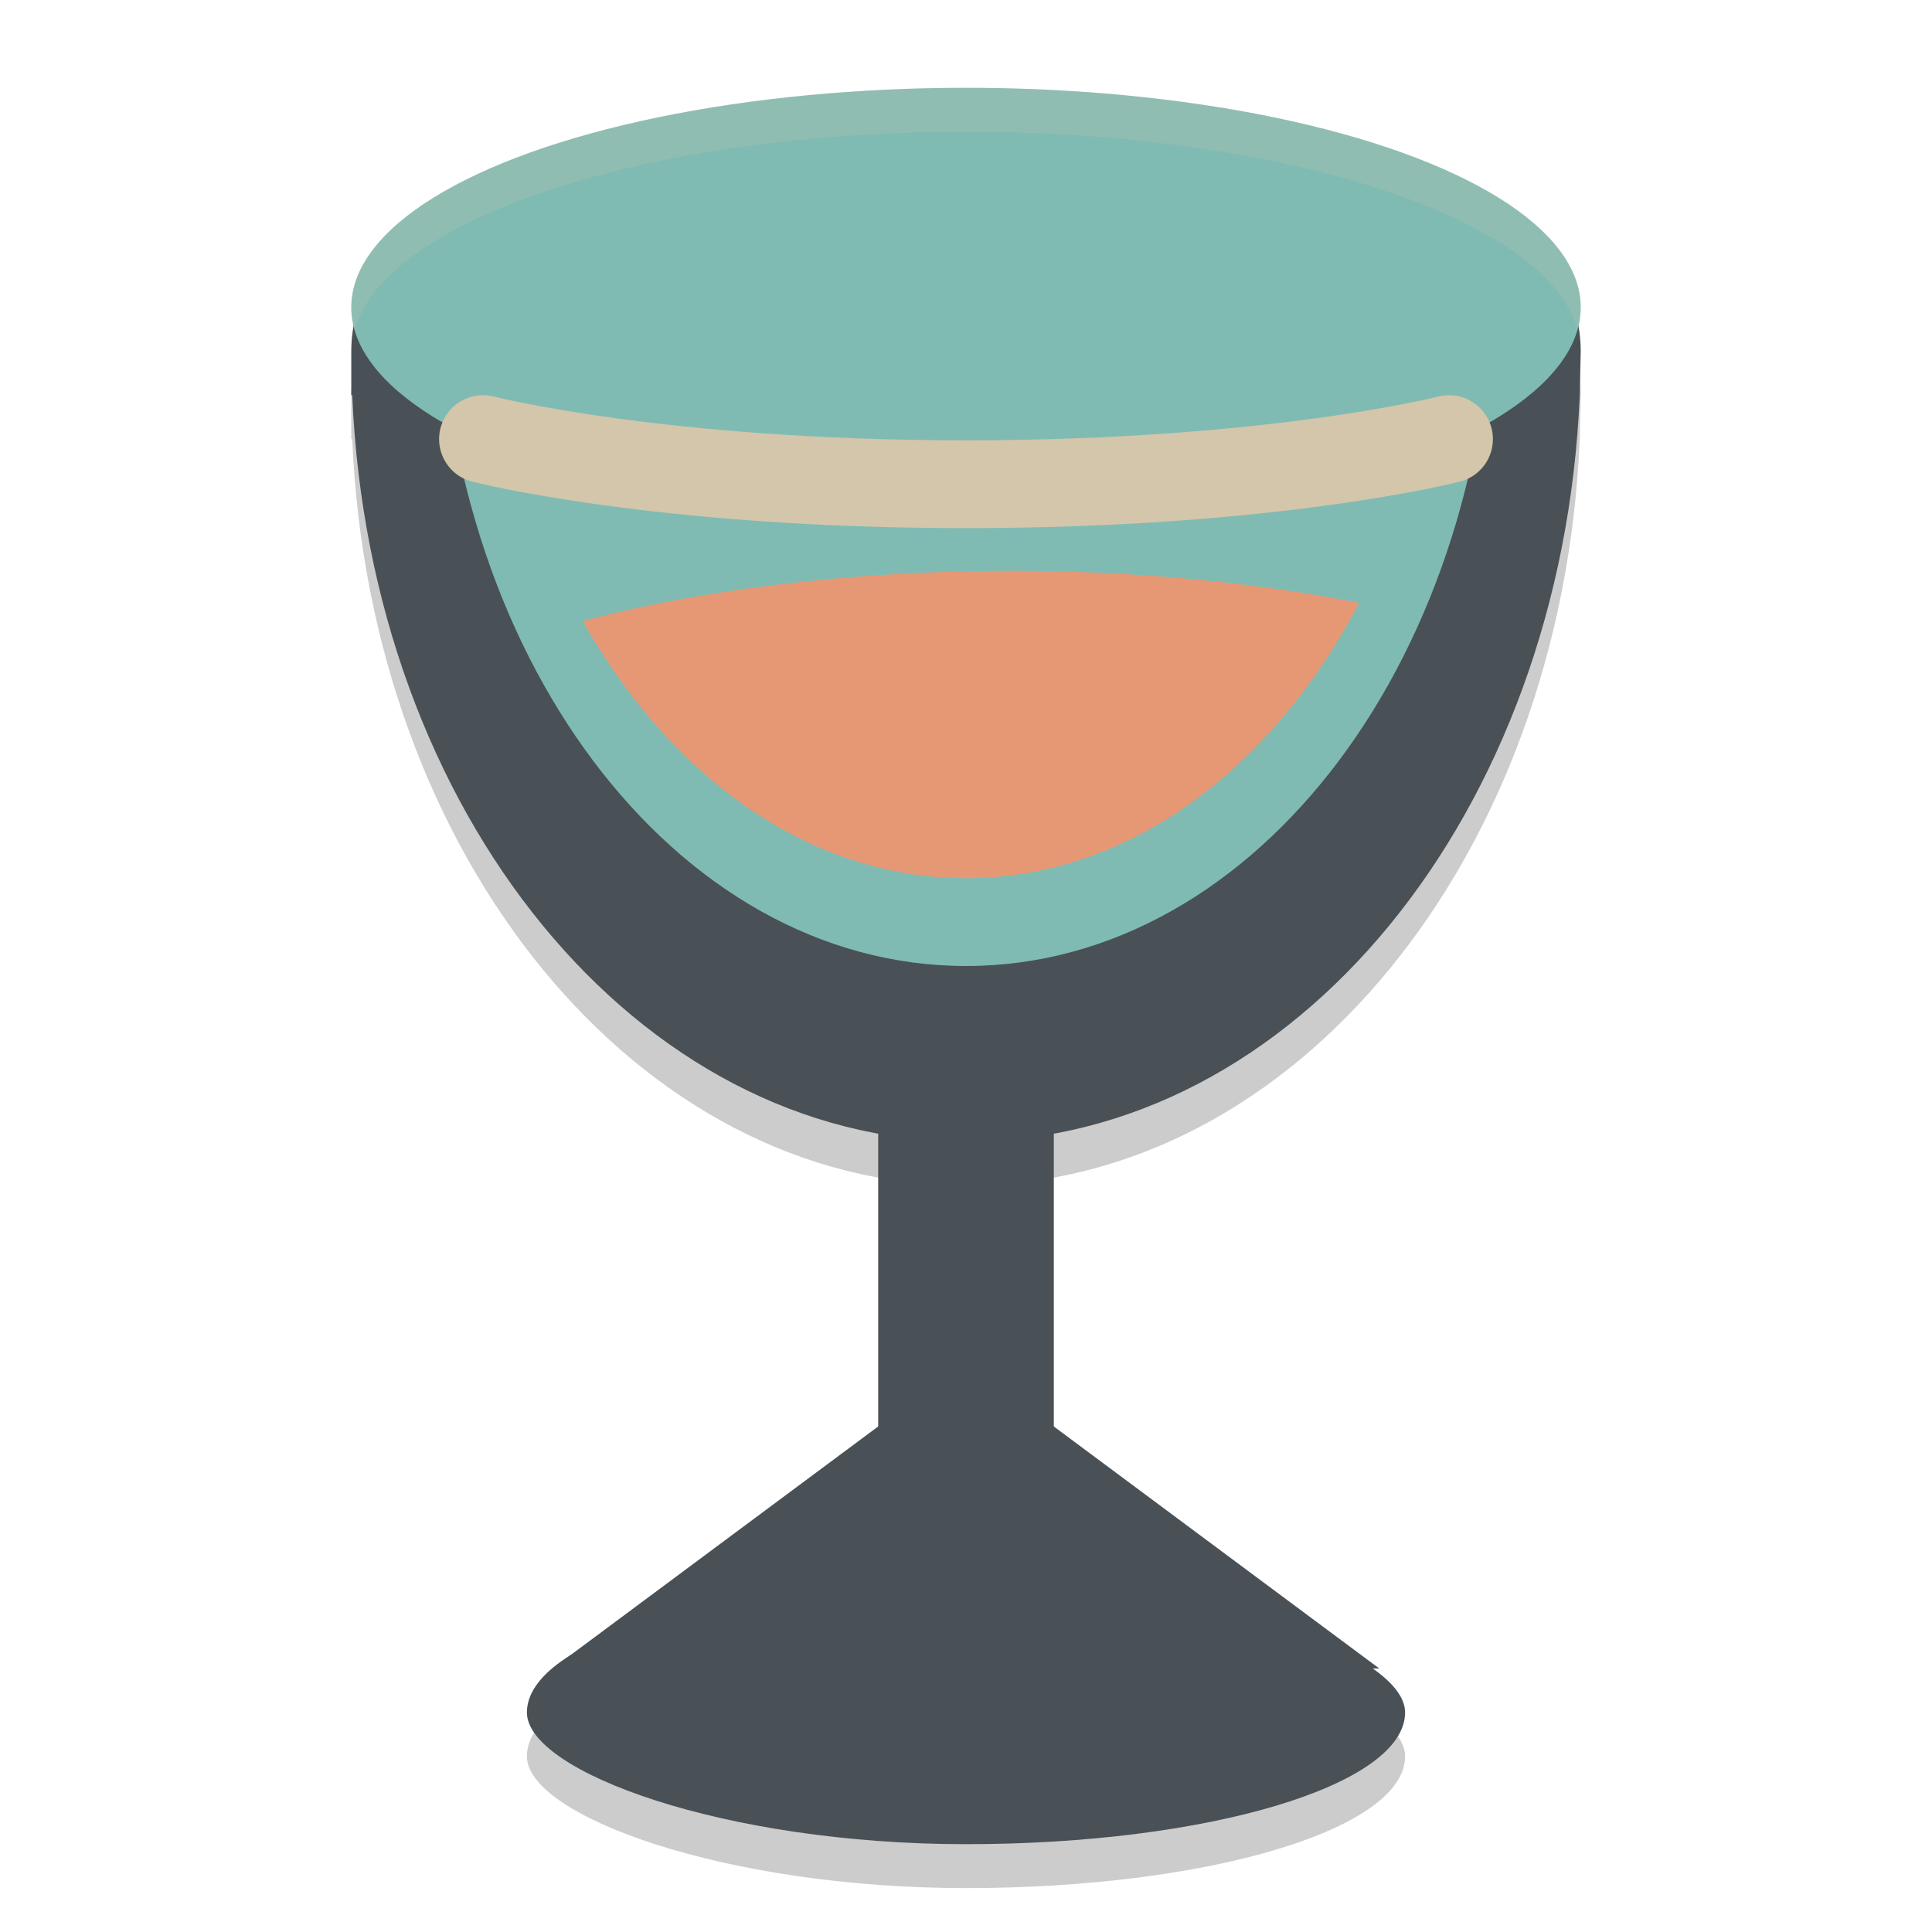 <svg xmlns="http://www.w3.org/2000/svg" width="22" height="22" version="1.1">
 <g transform="translate(-1,-1)">
  <rect style="opacity:0.2" width="10" height="3" x="7" y="19.5" rx="5" ry="1.5"/>
  <path style="opacity:0.2" d="M 7.5,3.5 C 6.115,3.5 5,4.392 5,5.5 V 6 H 5.011 C 5.211,10.752 8.252,14.5 12,14.5 15.748,14.5 18.789,10.752 18.989,6 L 19,5.5 C 19,4.392 17.885,3.5 16.5,3.5 Z"/>
  <path style="fill:#495156" d="M 7.5,3 C 6.115,3 5,3.892 5,5 V 5.5 H 5.011 C 5.211,10.252 8.252,14 12,14 15.748,14 18.789,10.252 18.989,5.5 L 19,5 C 19,3.892 17.885,3 16.5,3 Z"/>
  <rect style="fill:#495156" width="2" height="8" x="11" y="12"/>
  <rect style="fill:#495156" width="10" height="3" x="7" y="19" rx="5" ry="1.5"/>
  <path style="fill:#495156" d="M 7.291,20 12,16.5 16.707,20 Z"/>
  <path style="fill:#7fbbb3" d="M 6,4 C 6,8.432 8.676,12 12,12 15.324,12 18,8.432 18,4 Z"/>
  <ellipse style="fill:#7fbbb3" cx="12" cy="4.5" rx="7" ry="2.5"/>
  <path style="fill:none;stroke:#d3c6aa;stroke-linecap:round" d="M 6.5,6 C 6.5,6 8.5,6.514 12,6.514 15.5,6.514 17.5,6 17.5,6"/>
  <path style="fill:#e69875" d="M 12.5,7.5 A 8,2.75 0 0 0 7.636,8.072 C 8.639,9.855 10.217,11 12,11 13.851,11 15.482,9.765 16.477,7.865 A 8,2.75 0 0 0 12.5,7.5 Z"/>
  <path style="opacity:0.2;fill:#d3c6aa" d="M 12,2 A 7,2.5 0 0 0 5,4.5 7,2.5 0 0 0 5.042,4.75 7,2.5 0 0 1 12,2.5 7,2.5 0 0 1 18.96,4.738 7,2.5 0 0 0 19,4.5 7,2.5 0 0 0 12,2 Z"/>
 </g>
</svg>
